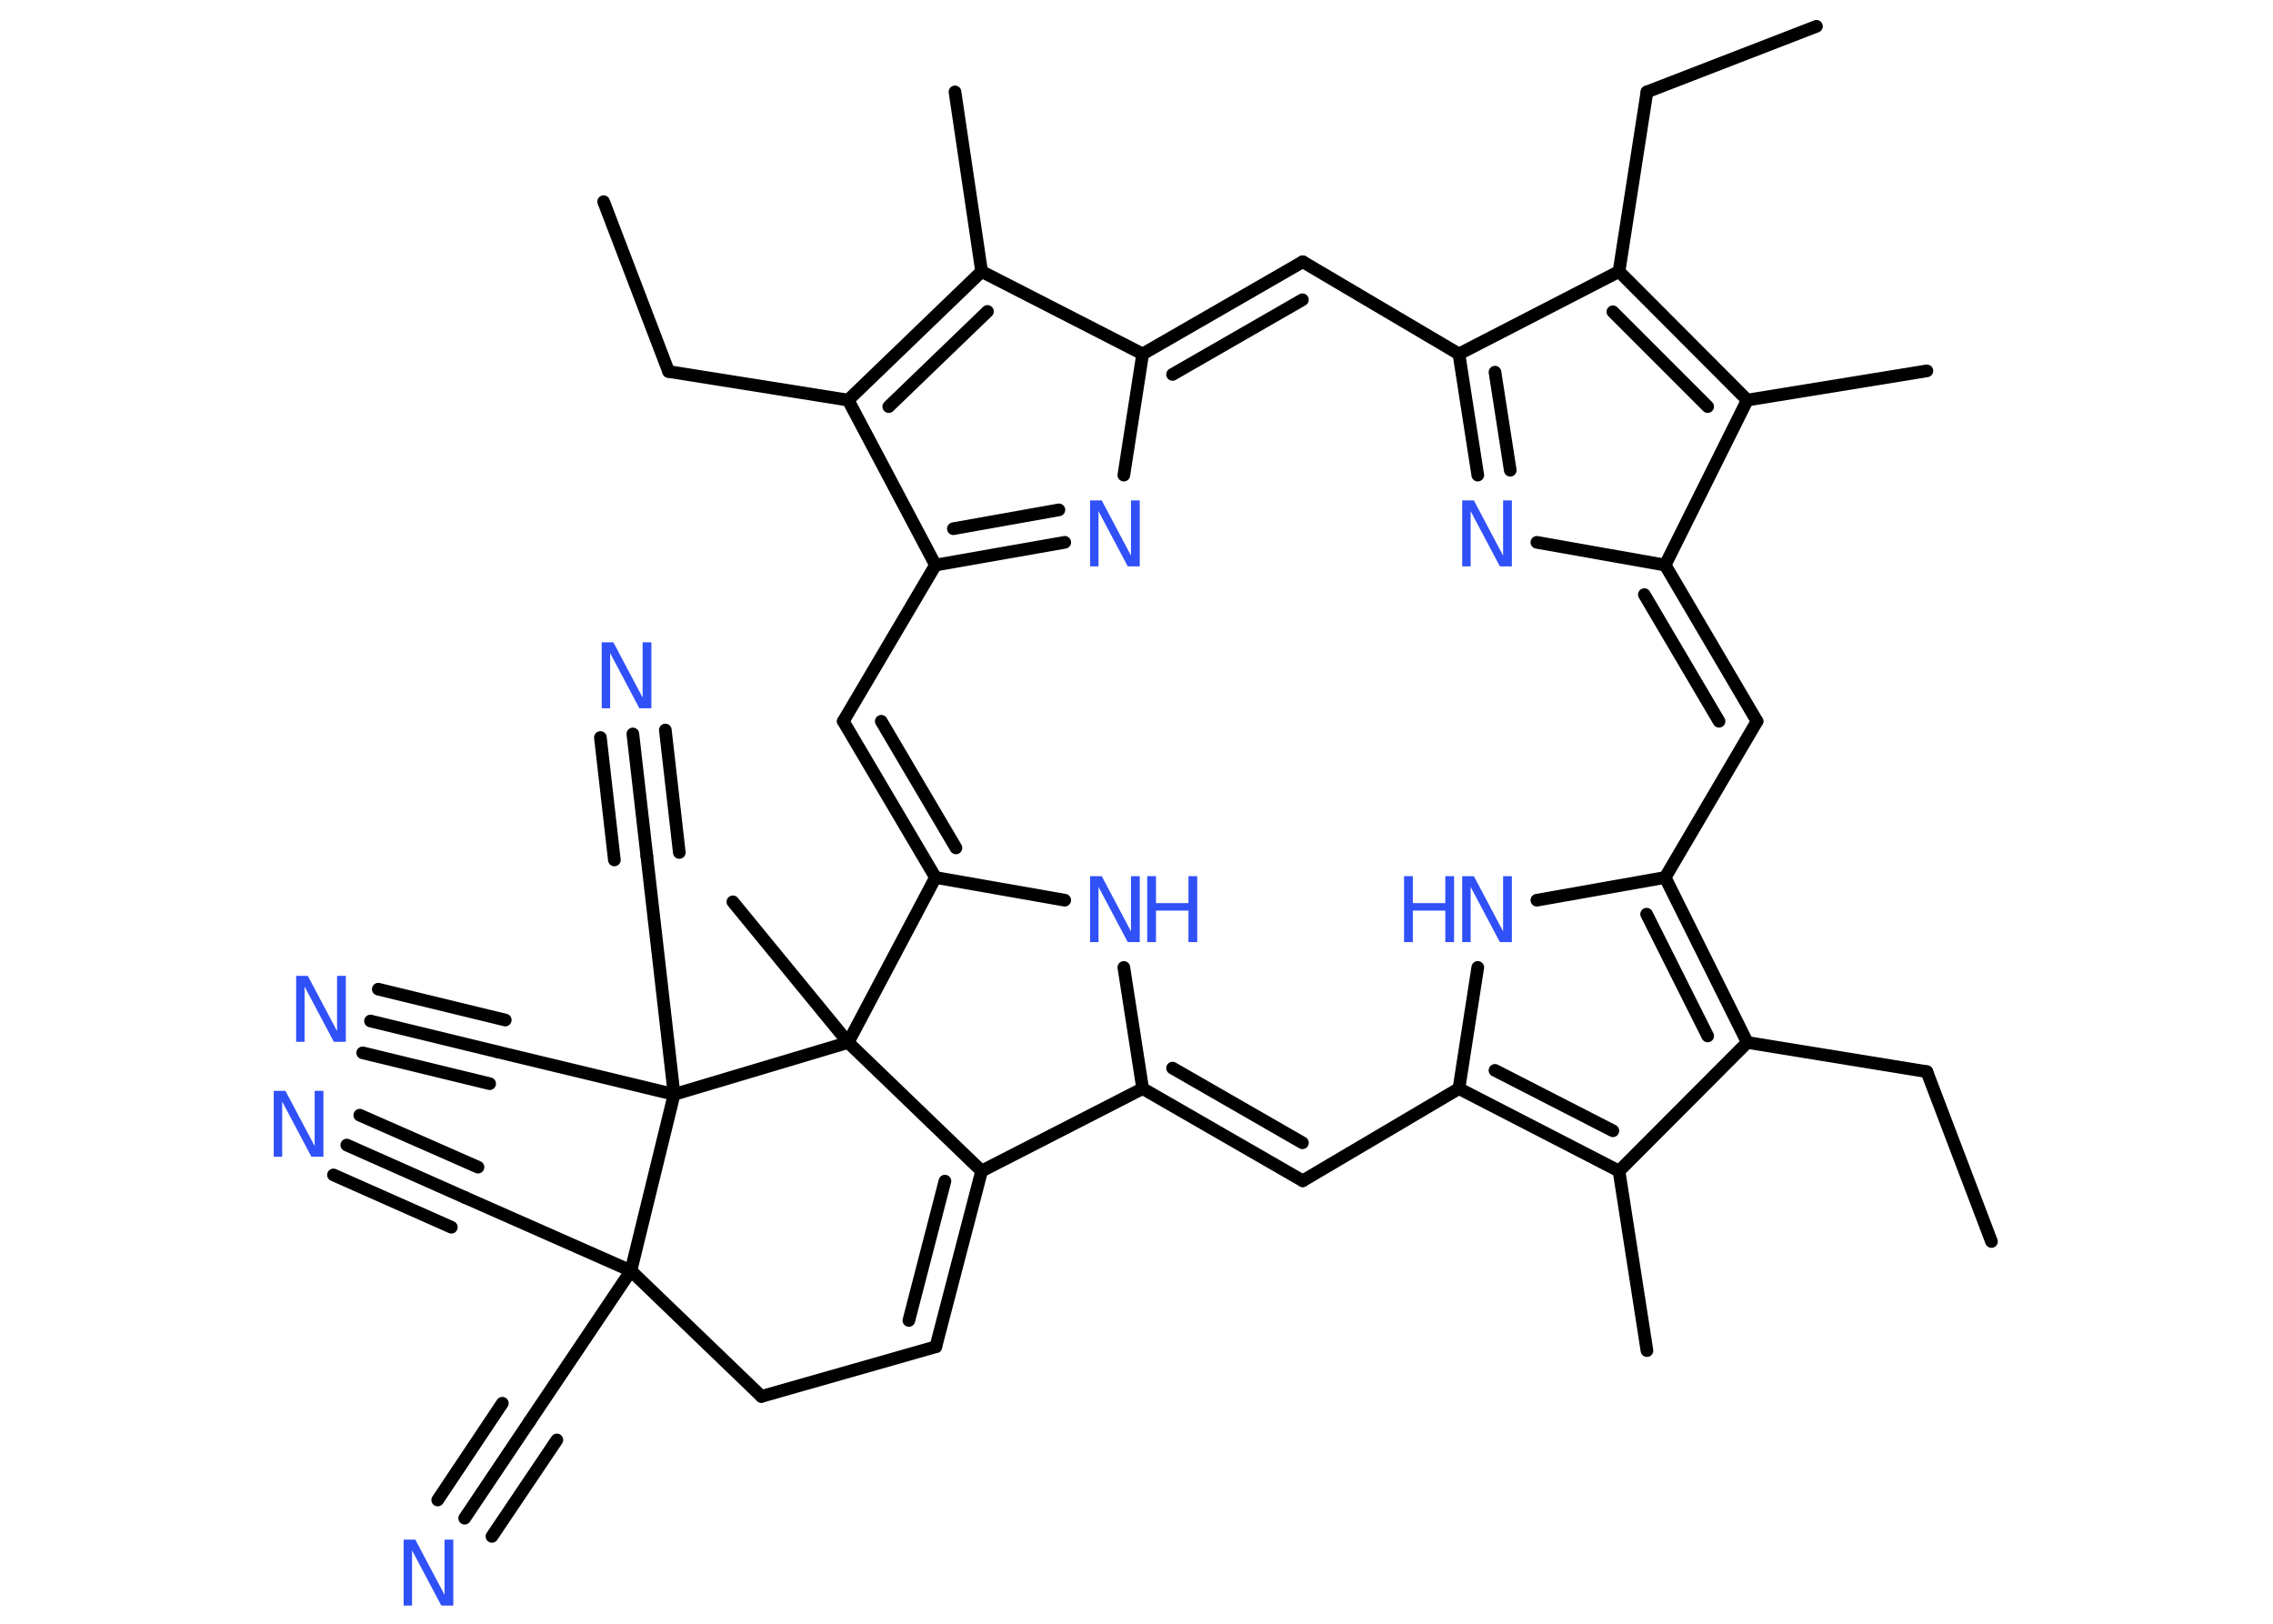 <?xml version='1.0' encoding='UTF-8'?>
<!DOCTYPE svg PUBLIC "-//W3C//DTD SVG 1.1//EN" "http://www.w3.org/Graphics/SVG/1.1/DTD/svg11.dtd">
<svg version='1.2' xmlns='http://www.w3.org/2000/svg' xmlns:xlink='http://www.w3.org/1999/xlink' width='70.0mm' height='50.0mm' viewBox='0 0 70.0 50.0'>
  <desc>Generated by the Chemistry Development Kit (http://github.com/cdk)</desc>
  <g stroke-linecap='round' stroke-linejoin='round' stroke='#000000' stroke-width='.39' fill='#3050F8'>
    <rect x='.0' y='.0' width='70.0' height='50.0' fill='#FFFFFF' stroke='none'/>
    <g id='mol1' class='mol'>
      <line id='mol1bnd1' class='bond' x1='55.94' y1='.81' x2='50.72' y2='2.83'/>
      <line id='mol1bnd2' class='bond' x1='50.72' y1='2.83' x2='49.86' y2='8.36'/>
      <g id='mol1bnd3' class='bond'>
        <line x1='53.81' y1='12.32' x2='49.86' y2='8.36'/>
        <line x1='52.59' y1='12.52' x2='49.67' y2='9.6'/>
      </g>
      <line id='mol1bnd4' class='bond' x1='53.81' y1='12.32' x2='59.34' y2='11.42'/>
      <line id='mol1bnd5' class='bond' x1='53.81' y1='12.32' x2='51.28' y2='17.4'/>
      <g id='mol1bnd6' class='bond'>
        <line x1='54.11' y1='22.21' x2='51.28' y2='17.4'/>
        <line x1='52.94' y1='22.21' x2='50.64' y2='18.31'/>
      </g>
      <line id='mol1bnd7' class='bond' x1='54.11' y1='22.21' x2='51.28' y2='27.02'/>
      <line id='mol1bnd8' class='bond' x1='51.28' y1='27.02' x2='47.33' y2='27.72'/>
      <line id='mol1bnd9' class='bond' x1='45.51' y1='29.79' x2='44.93' y2='33.52'/>
      <line id='mol1bnd10' class='bond' x1='44.93' y1='33.52' x2='40.12' y2='36.36'/>
      <g id='mol1bnd11' class='bond'>
        <line x1='35.19' y1='33.52' x2='40.12' y2='36.36'/>
        <line x1='36.11' y1='32.89' x2='40.11' y2='35.19'/>
      </g>
      <line id='mol1bnd12' class='bond' x1='35.19' y1='33.52' x2='34.61' y2='29.79'/>
      <line id='mol1bnd13' class='bond' x1='32.79' y1='27.72' x2='28.81' y2='27.02'/>
      <g id='mol1bnd14' class='bond'>
        <line x1='25.97' y1='22.21' x2='28.81' y2='27.02'/>
        <line x1='27.14' y1='22.21' x2='29.44' y2='26.11'/>
      </g>
      <line id='mol1bnd15' class='bond' x1='25.97' y1='22.21' x2='28.81' y2='17.4'/>
      <g id='mol1bnd16' class='bond'>
        <line x1='28.81' y1='17.4' x2='32.79' y2='16.7'/>
        <line x1='29.36' y1='16.28' x2='32.61' y2='15.7'/>
      </g>
      <line id='mol1bnd17' class='bond' x1='34.61' y1='14.63' x2='35.19' y2='10.9'/>
      <g id='mol1bnd18' class='bond'>
        <line x1='40.12' y1='8.06' x2='35.19' y2='10.9'/>
        <line x1='40.11' y1='9.23' x2='36.11' y2='11.53'/>
      </g>
      <line id='mol1bnd19' class='bond' x1='40.12' y1='8.06' x2='44.93' y2='10.9'/>
      <line id='mol1bnd20' class='bond' x1='49.86' y1='8.36' x2='44.93' y2='10.9'/>
      <g id='mol1bnd21' class='bond'>
        <line x1='44.93' y1='10.9' x2='45.51' y2='14.63'/>
        <line x1='46.04' y1='11.46' x2='46.51' y2='14.48'/>
      </g>
      <line id='mol1bnd22' class='bond' x1='51.28' y1='17.4' x2='47.33' y2='16.7'/>
      <line id='mol1bnd23' class='bond' x1='35.19' y1='10.9' x2='30.23' y2='8.36'/>
      <line id='mol1bnd24' class='bond' x1='30.23' y1='8.36' x2='29.41' y2='2.83'/>
      <g id='mol1bnd25' class='bond'>
        <line x1='30.23' y1='8.36' x2='26.12' y2='12.32'/>
        <line x1='30.41' y1='9.59' x2='27.37' y2='12.52'/>
      </g>
      <line id='mol1bnd26' class='bond' x1='28.81' y1='17.4' x2='26.12' y2='12.32'/>
      <line id='mol1bnd27' class='bond' x1='26.12' y1='12.32' x2='20.59' y2='11.44'/>
      <line id='mol1bnd28' class='bond' x1='20.59' y1='11.44' x2='18.59' y2='6.21'/>
      <line id='mol1bnd29' class='bond' x1='28.81' y1='27.02' x2='26.12' y2='32.1'/>
      <line id='mol1bnd30' class='bond' x1='26.12' y1='32.1' x2='22.57' y2='27.77'/>
      <line id='mol1bnd31' class='bond' x1='26.12' y1='32.1' x2='30.23' y2='36.06'/>
      <line id='mol1bnd32' class='bond' x1='35.19' y1='33.52' x2='30.23' y2='36.06'/>
      <g id='mol1bnd33' class='bond'>
        <line x1='28.82' y1='41.47' x2='30.23' y2='36.06'/>
        <line x1='27.99' y1='40.66' x2='29.1' y2='36.37'/>
      </g>
      <line id='mol1bnd34' class='bond' x1='28.82' y1='41.47' x2='23.45' y2='43.0'/>
      <line id='mol1bnd35' class='bond' x1='23.45' y1='43.0' x2='19.43' y2='39.13'/>
      <line id='mol1bnd36' class='bond' x1='19.43' y1='39.13' x2='14.31' y2='36.87'/>
      <g id='mol1bnd37' class='bond'>
        <line x1='14.31' y1='36.87' x2='10.68' y2='35.26'/>
        <line x1='13.9' y1='37.79' x2='10.27' y2='36.18'/>
        <line x1='14.72' y1='35.94' x2='11.08' y2='34.34'/>
      </g>
      <line id='mol1bnd38' class='bond' x1='19.43' y1='39.13' x2='16.31' y2='43.77'/>
      <g id='mol1bnd39' class='bond'>
        <line x1='16.31' y1='43.77' x2='14.31' y2='46.75'/>
        <line x1='17.15' y1='44.34' x2='15.15' y2='47.31'/>
        <line x1='15.47' y1='43.21' x2='13.48' y2='46.19'/>
      </g>
      <line id='mol1bnd40' class='bond' x1='19.43' y1='39.13' x2='20.76' y2='33.7'/>
      <line id='mol1bnd41' class='bond' x1='26.12' y1='32.1' x2='20.76' y2='33.7'/>
      <line id='mol1bnd42' class='bond' x1='20.76' y1='33.7' x2='19.92' y2='26.36'/>
      <g id='mol1bnd43' class='bond'>
        <line x1='19.92' y1='26.36' x2='19.49' y2='22.6'/>
        <line x1='18.92' y1='26.48' x2='18.49' y2='22.71'/>
        <line x1='20.92' y1='26.25' x2='20.49' y2='22.48'/>
      </g>
      <line id='mol1bnd44' class='bond' x1='20.76' y1='33.7' x2='15.32' y2='32.39'/>
      <g id='mol1bnd45' class='bond'>
        <line x1='15.32' y1='32.39' x2='11.41' y2='31.44'/>
        <line x1='15.08' y1='33.37' x2='11.17' y2='32.42'/>
        <line x1='15.56' y1='31.41' x2='11.65' y2='30.46'/>
      </g>
      <g id='mol1bnd46' class='bond'>
        <line x1='44.93' y1='33.52' x2='49.86' y2='36.06'/>
        <line x1='46.04' y1='32.96' x2='49.67' y2='34.82'/>
      </g>
      <line id='mol1bnd47' class='bond' x1='49.86' y1='36.06' x2='50.72' y2='41.59'/>
      <line id='mol1bnd48' class='bond' x1='49.86' y1='36.06' x2='53.81' y2='32.1'/>
      <g id='mol1bnd49' class='bond'>
        <line x1='53.81' y1='32.1' x2='51.28' y2='27.02'/>
        <line x1='52.59' y1='31.9' x2='50.71' y2='28.15'/>
      </g>
      <line id='mol1bnd50' class='bond' x1='53.81' y1='32.1' x2='59.34' y2='33.0'/>
      <line id='mol1bnd51' class='bond' x1='59.34' y1='33.0' x2='61.33' y2='38.23'/>
      <g id='mol1atm9' class='atom'>
        <path d='M45.02 26.98h.37l.9 1.7v-1.7h.27v2.03h-.37l-.9 -1.7v1.7h-.26v-2.03z' stroke='none'/>
        <path d='M43.24 26.98h.27v.83h1.0v-.83h.27v2.03h-.27v-.97h-1.0v.97h-.27v-2.03z' stroke='none'/>
      </g>
      <g id='mol1atm13' class='atom'>
        <path d='M33.56 26.98h.37l.9 1.7v-1.7h.27v2.03h-.37l-.9 -1.7v1.7h-.26v-2.03z' stroke='none'/>
        <path d='M35.33 26.98h.27v.83h1.0v-.83h.27v2.03h-.27v-.97h-1.0v.97h-.27v-2.03z' stroke='none'/>
      </g>
      <path id='mol1atm17' class='atom' d='M33.56 15.41h.37l.9 1.7v-1.7h.27v2.03h-.37l-.9 -1.7v1.7h-.26v-2.03z' stroke='none'/>
      <path id='mol1atm21' class='atom' d='M45.02 15.41h.37l.9 1.7v-1.7h.27v2.03h-.37l-.9 -1.7v1.7h-.26v-2.03z' stroke='none'/>
      <path id='mol1atm34' class='atom' d='M8.42 33.59h.37l.9 1.7v-1.7h.27v2.03h-.37l-.9 -1.7v1.7h-.26v-2.03z' stroke='none'/>
      <path id='mol1atm36' class='atom' d='M12.42 47.41h.37l.9 1.7v-1.7h.27v2.03h-.37l-.9 -1.7v1.7h-.26v-2.03z' stroke='none'/>
      <path id='mol1atm39' class='atom' d='M18.52 19.78h.37l.9 1.7v-1.7h.27v2.03h-.37l-.9 -1.7v1.7h-.26v-2.03z' stroke='none'/>
      <path id='mol1atm41' class='atom' d='M9.11 30.05h.37l.9 1.7v-1.7h.27v2.03h-.37l-.9 -1.7v1.7h-.26v-2.03z' stroke='none'/>
    </g>
  </g>
</svg>
